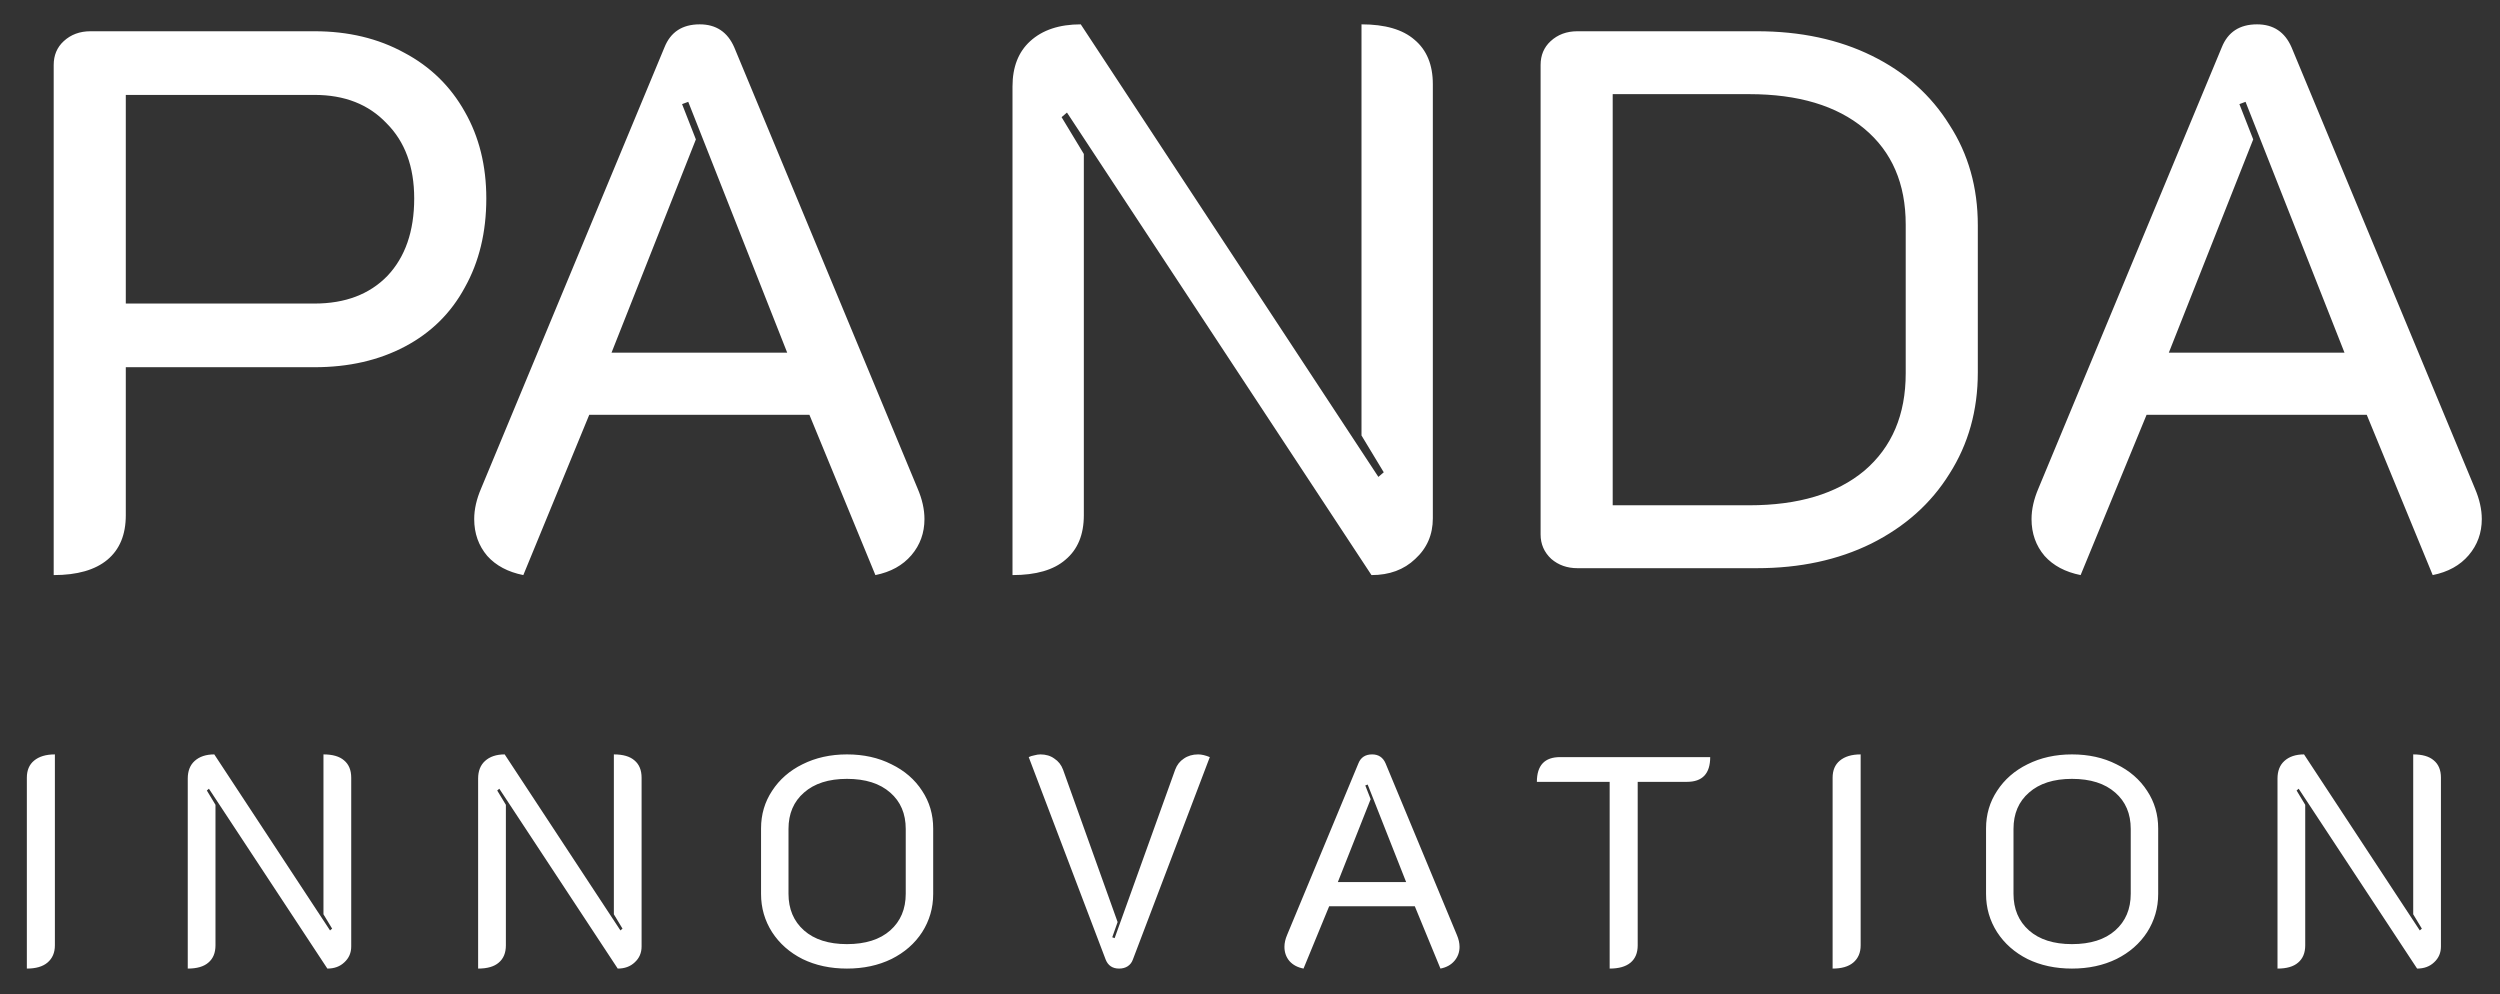 <svg width="88" height="35" viewBox="0 0 88 35" fill="none" xmlns="http://www.w3.org/2000/svg">
<rect x="0" y="0" width="88" height="35" fill="#333333" stroke="none"/>
<path d="M1.89 2.288C1.89 1.946 2.007 1.667 2.241 1.451C2.493 1.217 2.808 1.1 3.186 1.1H11.07C12.258 1.1 13.311 1.352 14.229 1.856C15.147 2.342 15.858 3.035 16.362 3.935C16.866 4.817 17.118 5.834 17.118 6.986C17.118 8.174 16.866 9.218 16.362 10.118C15.876 11.018 15.174 11.711 14.256 12.197C13.338 12.683 12.276 12.926 11.07 12.926H4.428V18.137C4.428 18.821 4.212 19.343 3.78 19.703C3.348 20.063 2.718 20.243 1.89 20.243V2.288ZM11.07 10.685C12.15 10.685 13.005 10.361 13.635 9.713C14.265 9.047 14.58 8.138 14.58 6.986C14.58 5.87 14.256 4.988 13.608 4.34C12.978 3.674 12.132 3.341 11.07 3.341H4.428V10.685H11.07ZM18.421 20.243C17.881 20.135 17.457 19.91 17.151 19.568C16.846 19.208 16.692 18.776 16.692 18.272C16.692 17.93 16.773 17.57 16.936 17.192L23.389 1.667C23.605 1.127 24.018 0.857 24.631 0.857C25.206 0.857 25.611 1.127 25.846 1.667L32.298 17.192C32.461 17.57 32.541 17.93 32.541 18.272C32.541 18.758 32.389 19.181 32.083 19.541C31.776 19.901 31.354 20.135 30.814 20.243L28.491 14.6H20.742L18.421 20.243ZM27.709 12.413L24.226 3.584L24.009 3.665L24.495 4.907L21.526 12.413H27.709ZM35.64 3.044C35.64 2.36 35.847 1.829 36.261 1.451C36.693 1.055 37.287 0.857 38.043 0.857L48.519 16.787L48.708 16.625L47.925 15.329V0.857C48.753 0.857 49.374 1.037 49.788 1.397C50.22 1.757 50.436 2.279 50.436 2.963V18.245C50.436 18.821 50.229 19.298 49.815 19.676C49.419 20.054 48.906 20.243 48.276 20.243L37.557 3.962L37.368 4.124L38.151 5.42V18.137C38.151 18.821 37.935 19.343 37.503 19.703C37.089 20.063 36.468 20.243 35.64 20.243V3.044ZM55.525 20C55.165 20 54.859 19.892 54.607 19.676C54.355 19.442 54.229 19.154 54.229 18.812V2.288C54.229 1.946 54.346 1.667 54.58 1.451C54.832 1.217 55.147 1.1 55.525 1.1H61.843C63.373 1.1 64.723 1.388 65.893 1.964C67.063 2.54 67.972 3.35 68.62 4.394C69.286 5.42 69.619 6.599 69.619 7.931V13.115C69.619 14.447 69.286 15.635 68.62 16.679C67.972 17.723 67.054 18.542 65.866 19.136C64.696 19.712 63.355 20 61.843 20H55.525ZM61.573 17.786C63.301 17.786 64.651 17.381 65.623 16.571C66.595 15.743 67.081 14.6 67.081 13.142V7.904C67.081 6.464 66.595 5.339 65.623 4.529C64.651 3.719 63.301 3.314 61.573 3.314H56.767V17.786H61.573ZM73.238 20.243C72.698 20.135 72.275 19.91 71.969 19.568C71.663 19.208 71.51 18.776 71.51 18.272C71.51 17.93 71.591 17.57 71.753 17.192L78.206 1.667C78.422 1.127 78.836 0.857 79.448 0.857C80.024 0.857 80.429 1.127 80.663 1.667L87.116 17.192C87.278 17.57 87.359 17.93 87.359 18.272C87.359 18.758 87.206 19.181 86.9 19.541C86.594 19.901 86.171 20.135 85.631 20.243L83.309 14.6H75.56L73.238 20.243ZM82.526 12.413L79.043 3.584L78.827 3.665L79.313 4.907L76.343 12.413H82.526ZM0.945 27.375C0.945 27.116 1.029 26.916 1.197 26.776C1.372 26.629 1.617 26.555 1.932 26.555V33.276C1.932 33.535 1.845 33.737 1.669 33.885C1.502 34.025 1.26 34.094 0.945 34.094V27.375ZM6.609 27.406C6.609 27.14 6.689 26.933 6.85 26.787C7.018 26.633 7.249 26.555 7.543 26.555L11.617 32.751L11.691 32.688L11.386 32.184V26.555C11.708 26.555 11.95 26.625 12.111 26.765C12.279 26.905 12.363 27.108 12.363 27.375V33.318C12.363 33.541 12.282 33.727 12.121 33.874C11.967 34.021 11.768 34.094 11.523 34.094L7.354 27.763L7.281 27.826L7.585 28.33V33.276C7.585 33.541 7.501 33.745 7.333 33.885C7.172 34.025 6.931 34.094 6.609 34.094V27.406ZM16.83 27.406C16.83 27.14 16.911 26.933 17.072 26.787C17.24 26.633 17.471 26.555 17.765 26.555L21.839 32.751L21.912 32.688L21.608 32.184V26.555C21.93 26.555 22.171 26.625 22.332 26.765C22.5 26.905 22.584 27.108 22.584 27.375V33.318C22.584 33.541 22.504 33.727 22.343 33.874C22.189 34.021 21.989 34.094 21.744 34.094L17.576 27.763L17.502 27.826L17.807 28.33V33.276C17.807 33.541 17.723 33.745 17.555 33.885C17.394 34.025 17.152 34.094 16.83 34.094V27.406ZM29.813 34.094C29.232 34.094 28.711 33.983 28.249 33.758C27.794 33.528 27.437 33.212 27.178 32.813C26.919 32.407 26.789 31.959 26.789 31.47V29.16C26.789 28.669 26.919 28.229 27.178 27.837C27.437 27.438 27.794 27.126 28.249 26.902C28.711 26.671 29.232 26.555 29.813 26.555C30.401 26.555 30.923 26.671 31.378 26.902C31.84 27.126 32.2 27.438 32.459 27.837C32.718 28.229 32.848 28.669 32.848 29.16V31.47C32.848 31.959 32.718 32.407 32.459 32.813C32.2 33.212 31.84 33.528 31.378 33.758C30.916 33.983 30.394 34.094 29.813 34.094ZM29.813 33.233C30.464 33.233 30.972 33.072 31.336 32.751C31.7 32.428 31.882 31.998 31.882 31.459V29.18C31.882 28.642 31.7 28.215 31.336 27.899C30.972 27.578 30.464 27.416 29.813 27.416C29.169 27.416 28.665 27.578 28.301 27.899C27.937 28.215 27.755 28.642 27.755 29.18V31.459C27.755 31.998 27.937 32.428 28.301 32.751C28.665 33.072 29.169 33.233 29.813 33.233ZM39.393 34.094C39.162 34.094 39.004 33.989 38.92 33.779L36.211 26.65C36.267 26.622 36.334 26.601 36.411 26.587C36.488 26.566 36.558 26.555 36.621 26.555C36.817 26.555 36.981 26.605 37.114 26.703C37.254 26.794 37.356 26.923 37.419 27.091L39.34 32.456L39.151 32.992L39.235 33.023L41.367 27.091C41.43 26.923 41.531 26.794 41.671 26.703C41.811 26.605 41.979 26.555 42.175 26.555C42.294 26.555 42.431 26.587 42.585 26.65L39.876 33.779C39.841 33.877 39.781 33.955 39.697 34.011C39.613 34.066 39.512 34.094 39.393 34.094ZM45.884 34.094C45.674 34.053 45.51 33.965 45.391 33.832C45.272 33.692 45.212 33.524 45.212 33.328C45.212 33.195 45.244 33.055 45.307 32.908L47.816 26.87C47.9 26.66 48.061 26.555 48.299 26.555C48.523 26.555 48.681 26.66 48.772 26.87L51.281 32.908C51.344 33.055 51.376 33.195 51.376 33.328C51.376 33.517 51.316 33.681 51.197 33.822C51.078 33.962 50.914 34.053 50.704 34.094L49.801 31.9H46.787L45.884 34.094ZM49.496 31.049L48.142 27.616L48.058 27.648L48.247 28.131L47.092 31.049H49.496ZM56.66 27.521H54.098C54.098 26.941 54.371 26.65 54.917 26.65H60.199C60.199 27.231 59.926 27.521 59.38 27.521H57.647V33.276C57.647 33.541 57.563 33.745 57.395 33.885C57.227 34.025 56.982 34.094 56.66 34.094V27.521ZM64.508 27.375C64.508 27.116 64.592 26.916 64.76 26.776C64.935 26.629 65.18 26.555 65.495 26.555V33.276C65.495 33.535 65.407 33.737 65.232 33.885C65.064 34.025 64.823 34.094 64.508 34.094V27.375ZM72.933 34.094C72.352 34.094 71.831 33.983 71.369 33.758C70.914 33.528 70.557 33.212 70.298 32.813C70.039 32.407 69.909 31.959 69.909 31.47V29.16C69.909 28.669 70.039 28.229 70.298 27.837C70.557 27.438 70.914 27.126 71.369 26.902C71.831 26.671 72.352 26.555 72.933 26.555C73.521 26.555 74.043 26.671 74.498 26.902C74.96 27.126 75.32 27.438 75.579 27.837C75.838 28.229 75.968 28.669 75.968 29.16V31.47C75.968 31.959 75.838 32.407 75.579 32.813C75.32 33.212 74.96 33.528 74.498 33.758C74.036 33.983 73.514 34.094 72.933 34.094ZM72.933 33.233C73.584 33.233 74.092 33.072 74.456 32.751C74.82 32.428 75.002 31.998 75.002 31.459V29.18C75.002 28.642 74.82 28.215 74.456 27.899C74.092 27.578 73.584 27.416 72.933 27.416C72.289 27.416 71.785 27.578 71.421 27.899C71.057 28.215 70.875 28.642 70.875 29.18V31.459C70.875 31.998 71.057 32.428 71.421 32.751C71.785 33.072 72.289 33.233 72.933 33.233ZM80.168 27.406C80.168 27.14 80.248 26.933 80.409 26.787C80.577 26.633 80.808 26.555 81.102 26.555L85.176 32.751L85.249 32.688L84.945 32.184V26.555C85.267 26.555 85.508 26.625 85.669 26.765C85.838 26.905 85.921 27.108 85.921 27.375V33.318C85.921 33.541 85.841 33.727 85.68 33.874C85.526 34.021 85.326 34.094 85.082 34.094L80.913 27.763L80.84 27.826L81.144 28.33V33.276C81.144 33.541 81.06 33.745 80.892 33.885C80.731 34.025 80.49 34.094 80.168 34.094V27.406Z" fill="white"/>
</svg>
